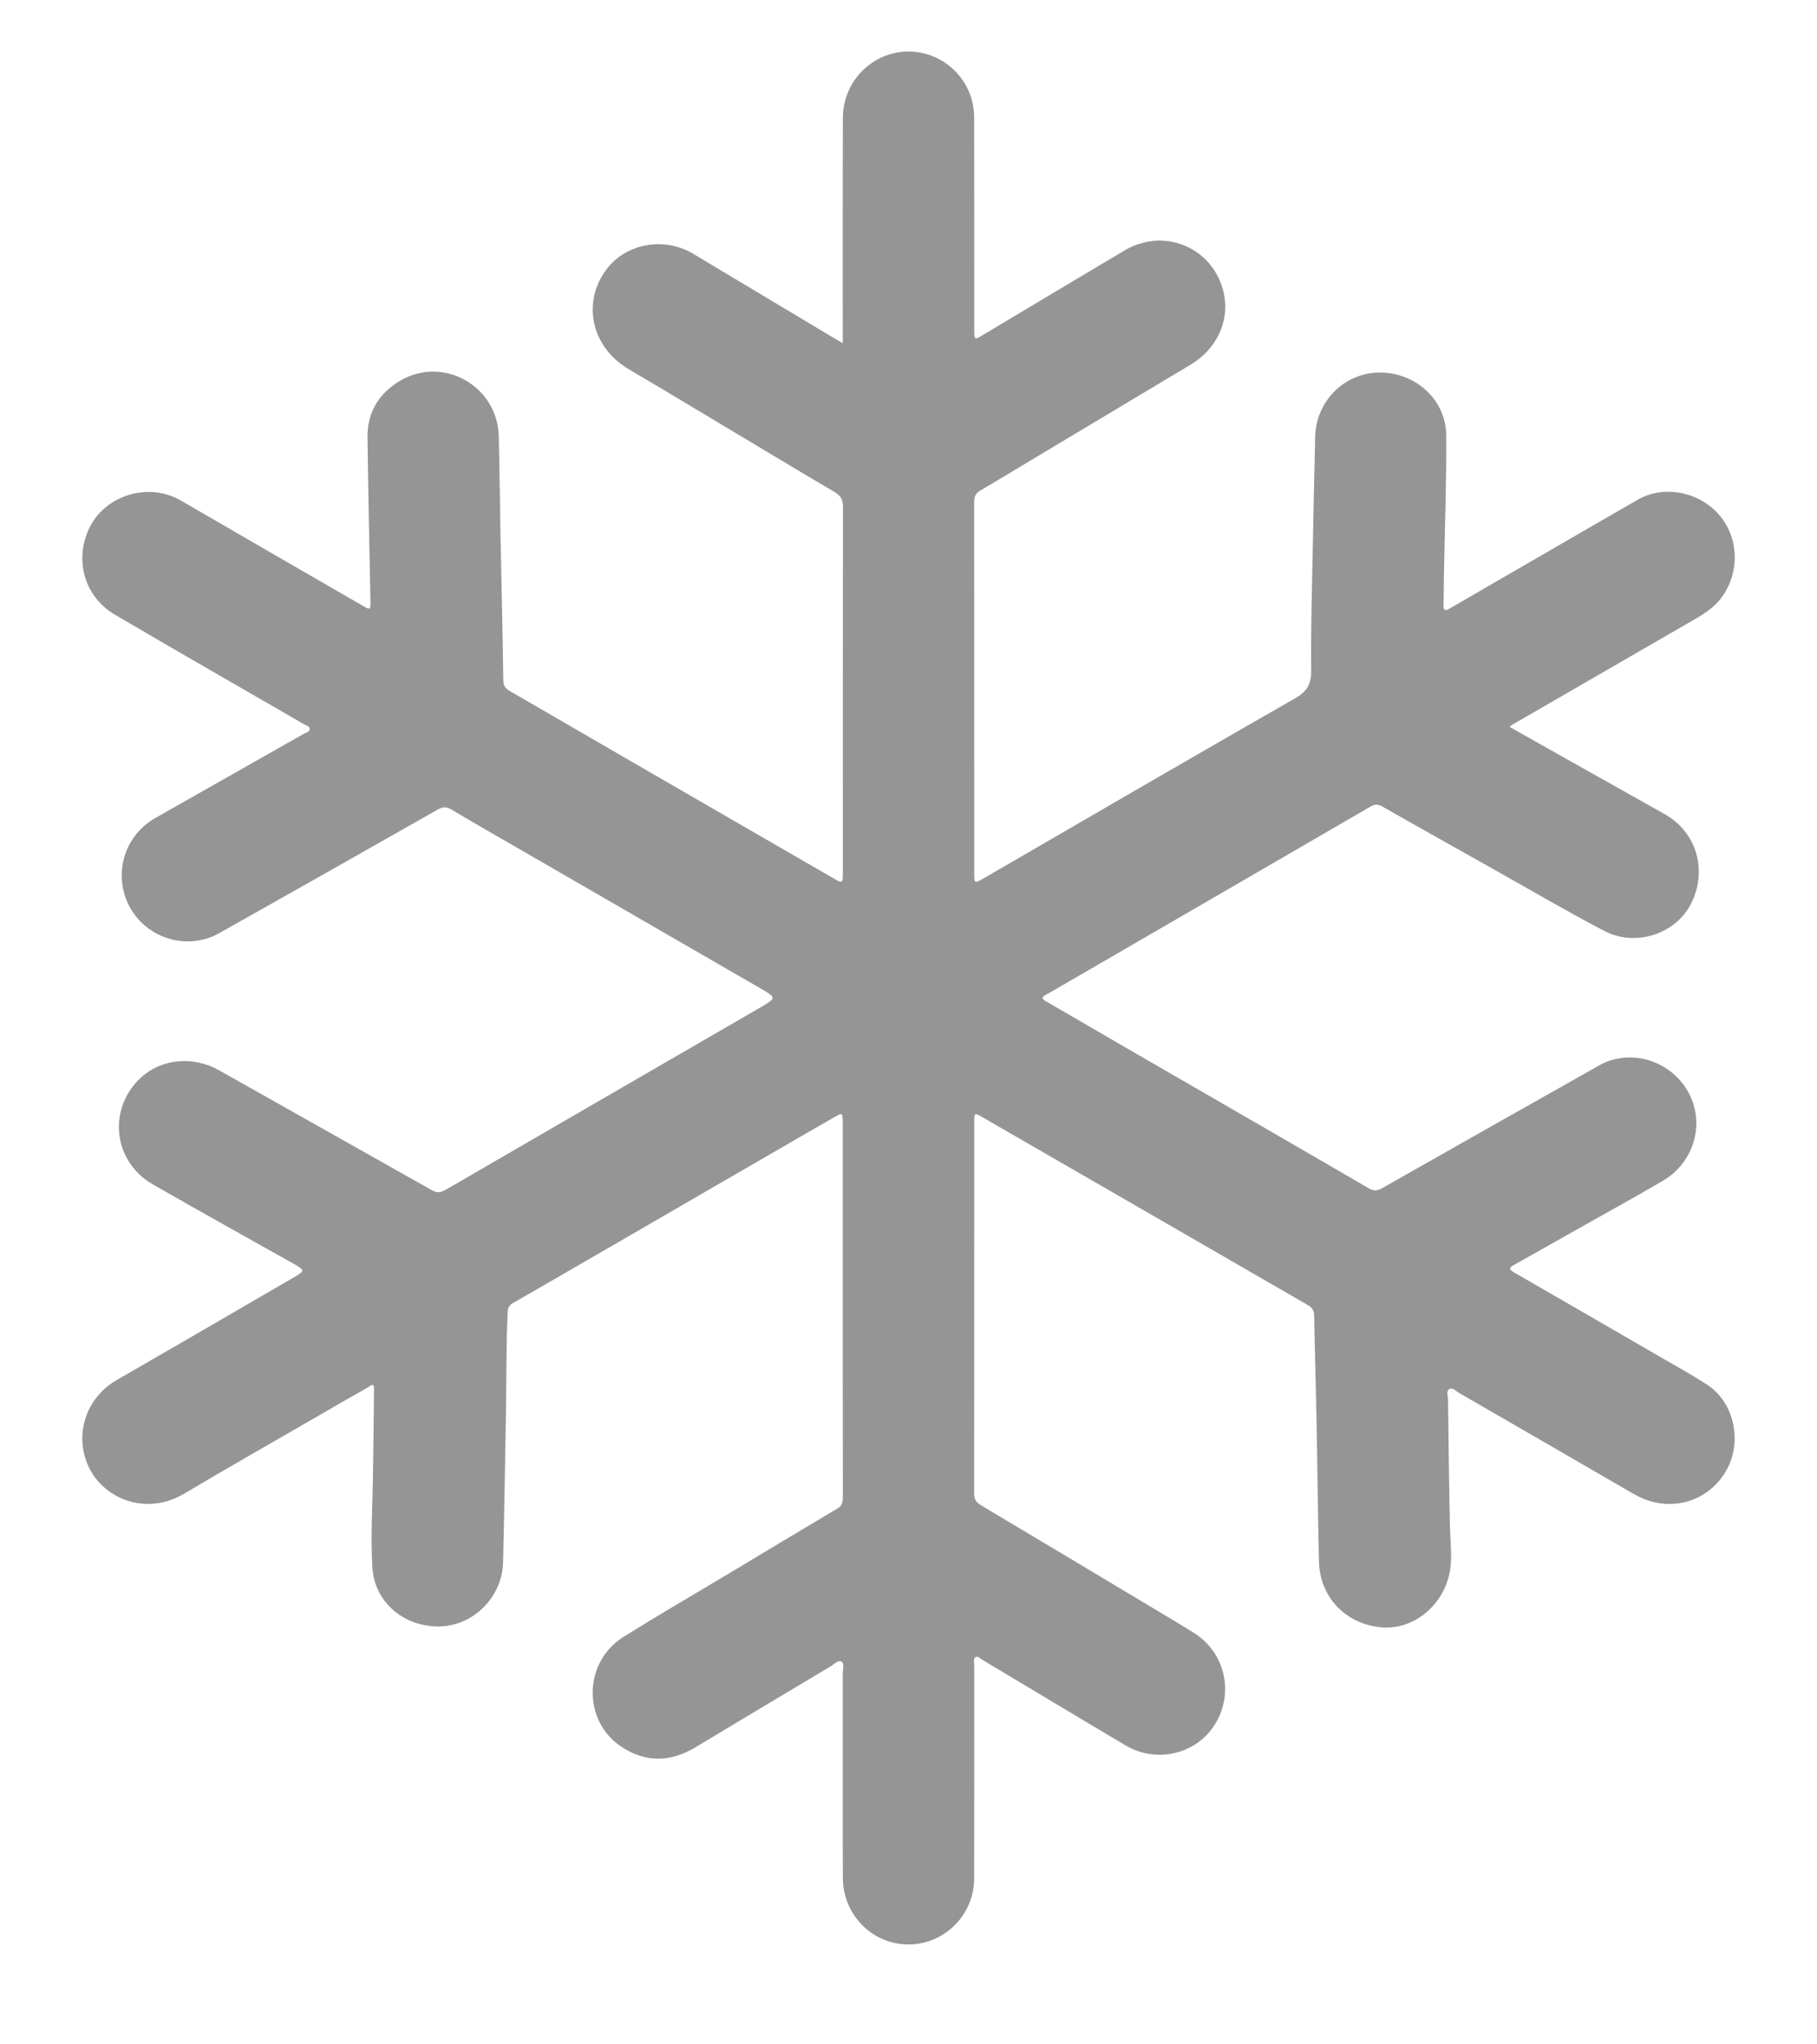 <svg width="16" height="18" viewBox="0 0 16 18" fill="none" xmlns="http://www.w3.org/2000/svg">
<path d="M7.421 3.021C7.421 2.981 7.421 2.954 7.421 2.928C7.421 2.298 7.42 1.668 7.422 1.038C7.423 0.722 7.67 0.466 7.978 0.454C8.304 0.442 8.578 0.704 8.578 1.033C8.58 1.657 8.579 2.28 8.579 2.903C8.579 2.993 8.58 2.995 8.654 2.95C9.07 2.702 9.485 2.453 9.901 2.206C10.258 1.993 10.698 2.187 10.779 2.594C10.826 2.834 10.712 3.074 10.484 3.211C10.058 3.466 9.631 3.721 9.204 3.977C9.015 4.09 8.826 4.205 8.636 4.317C8.594 4.341 8.578 4.369 8.578 4.418C8.579 5.513 8.579 6.608 8.579 7.703C8.579 7.775 8.585 7.778 8.649 7.741C9.565 7.21 10.48 6.677 11.4 6.151C11.508 6.09 11.547 6.027 11.546 5.903C11.542 5.56 11.552 5.216 11.559 4.872C11.565 4.53 11.573 4.189 11.581 3.847C11.587 3.535 11.836 3.284 12.143 3.28C12.462 3.276 12.732 3.517 12.735 3.831C12.738 4.242 12.722 4.653 12.715 5.064C12.713 5.151 12.714 5.238 12.711 5.325C12.71 5.379 12.727 5.381 12.769 5.356C13.036 5.2 13.305 5.045 13.573 4.89C13.857 4.726 14.14 4.561 14.425 4.398C14.651 4.269 14.96 4.328 15.137 4.532C15.314 4.735 15.322 5.043 15.158 5.263C15.097 5.345 15.017 5.398 14.931 5.448C14.396 5.757 13.862 6.066 13.327 6.375C13.318 6.38 13.309 6.387 13.292 6.399C13.381 6.45 13.463 6.496 13.546 6.543C13.917 6.752 14.289 6.96 14.66 7.169C14.943 7.328 15.04 7.671 14.887 7.964C14.751 8.224 14.401 8.34 14.128 8.197C13.8 8.026 13.481 7.838 13.158 7.657C12.828 7.471 12.497 7.286 12.168 7.099C12.131 7.078 12.102 7.082 12.068 7.102C11.185 7.615 10.301 8.127 9.418 8.639C9.35 8.678 9.284 8.719 9.215 8.755C9.168 8.78 9.172 8.795 9.215 8.819C9.436 8.946 9.655 9.074 9.875 9.202C10.265 9.428 10.655 9.653 11.045 9.878C11.38 10.073 11.717 10.266 12.052 10.462C12.093 10.486 12.125 10.488 12.168 10.463C12.806 10.101 13.444 9.74 14.083 9.38C14.351 9.229 14.704 9.333 14.861 9.606C15.019 9.879 14.924 10.232 14.642 10.397C14.354 10.565 14.06 10.726 13.769 10.891C13.624 10.973 13.478 11.056 13.332 11.137C13.29 11.16 13.284 11.175 13.33 11.202C13.769 11.455 14.207 11.708 14.645 11.962C14.777 12.038 14.909 12.111 15.036 12.194C15.226 12.319 15.315 12.572 15.258 12.804C15.202 13.033 15.008 13.206 14.783 13.236C14.636 13.256 14.505 13.223 14.379 13.15C13.87 12.855 13.361 12.56 12.851 12.266C12.823 12.25 12.792 12.214 12.763 12.23C12.733 12.247 12.75 12.292 12.751 12.324C12.755 12.699 12.76 13.074 12.768 13.449C12.771 13.574 12.788 13.7 12.769 13.824C12.722 14.123 12.459 14.347 12.178 14.329C11.856 14.308 11.62 14.065 11.614 13.743C11.605 13.348 11.602 12.953 11.594 12.558C11.588 12.232 11.578 11.906 11.572 11.58C11.572 11.531 11.546 11.508 11.51 11.487C11.017 11.203 10.525 10.918 10.033 10.634C9.571 10.367 9.11 10.101 8.648 9.835C8.582 9.797 8.579 9.798 8.579 9.873C8.579 10.965 8.579 12.058 8.578 13.15C8.578 13.199 8.595 13.228 8.636 13.252C9.176 13.574 9.716 13.897 10.255 14.22C10.342 14.272 10.428 14.323 10.513 14.377C10.785 14.547 10.869 14.898 10.703 15.175C10.543 15.443 10.187 15.531 9.912 15.368C9.492 15.119 9.074 14.867 8.655 14.617C8.634 14.605 8.613 14.578 8.59 14.591C8.567 14.605 8.579 14.636 8.579 14.66C8.579 15.288 8.58 15.916 8.578 16.543C8.577 16.871 8.299 17.134 7.975 17.12C7.666 17.106 7.423 16.851 7.422 16.534C7.42 15.933 7.422 15.332 7.421 14.731C7.421 14.697 7.439 14.648 7.409 14.63C7.38 14.614 7.346 14.652 7.317 14.67C6.918 14.908 6.52 15.146 6.123 15.385C5.903 15.517 5.682 15.521 5.468 15.377C5.126 15.145 5.138 14.632 5.492 14.411C5.793 14.223 6.099 14.045 6.404 13.863C6.727 13.669 7.05 13.474 7.374 13.282C7.423 13.254 7.422 13.213 7.422 13.168C7.421 12.111 7.421 11.054 7.421 9.998C7.421 9.955 7.422 9.913 7.421 9.87C7.42 9.8 7.416 9.796 7.356 9.831C7.205 9.917 7.054 10.005 6.904 10.092C6.422 10.371 5.939 10.65 5.457 10.93C5.144 11.111 4.832 11.292 4.519 11.472C4.482 11.492 4.471 11.518 4.47 11.558C4.457 11.837 4.46 12.116 4.456 12.395C4.448 12.848 4.441 13.302 4.43 13.755C4.423 14.057 4.176 14.308 3.882 14.32C3.567 14.332 3.296 14.112 3.279 13.799C3.263 13.532 3.28 13.264 3.284 12.996C3.287 12.739 3.292 12.482 3.293 12.225C3.294 12.167 3.257 12.205 3.242 12.214C3.084 12.303 2.928 12.393 2.772 12.484C2.39 12.705 2.005 12.923 1.626 13.149C1.285 13.353 0.913 13.195 0.781 12.916C0.649 12.636 0.757 12.306 1.026 12.152C1.554 11.848 2.08 11.542 2.606 11.236C2.681 11.193 2.679 11.18 2.603 11.137C2.183 10.901 1.762 10.667 1.344 10.427C0.994 10.226 0.945 9.76 1.242 9.487C1.423 9.321 1.701 9.295 1.928 9.423C2.553 9.776 3.18 10.127 3.804 10.48C3.851 10.507 3.884 10.499 3.926 10.475C4.848 9.94 5.77 9.406 6.693 8.872C6.839 8.787 6.84 8.786 6.694 8.701C6.005 8.302 5.315 7.905 4.626 7.506C4.408 7.38 4.189 7.255 3.972 7.126C3.93 7.101 3.898 7.104 3.856 7.127C3.215 7.492 2.572 7.855 1.929 8.217C1.654 8.371 1.3 8.268 1.146 7.992C0.99 7.712 1.087 7.362 1.368 7.202C1.804 6.954 2.241 6.708 2.677 6.46C2.696 6.45 2.726 6.445 2.727 6.42C2.727 6.392 2.695 6.387 2.674 6.375C2.121 6.055 1.565 5.737 1.013 5.413C0.752 5.26 0.657 4.951 0.775 4.674C0.907 4.364 1.301 4.238 1.593 4.407C2.127 4.718 2.662 5.026 3.197 5.335C3.262 5.372 3.263 5.371 3.262 5.295C3.253 4.812 3.242 4.33 3.236 3.848C3.234 3.632 3.335 3.465 3.519 3.355C3.901 3.126 4.383 3.398 4.392 3.844C4.399 4.132 4.402 4.42 4.407 4.708C4.416 5.137 4.426 5.566 4.432 5.995C4.433 6.056 4.472 6.074 4.511 6.097C4.914 6.331 5.318 6.564 5.721 6.798C6.26 7.109 6.798 7.421 7.337 7.732C7.35 7.74 7.364 7.748 7.377 7.755C7.41 7.774 7.422 7.76 7.421 7.727C7.421 7.713 7.422 7.7 7.422 7.686C7.422 6.612 7.421 5.537 7.423 4.462C7.423 4.398 7.402 4.363 7.347 4.331C6.941 4.092 6.539 3.848 6.135 3.607C5.936 3.488 5.737 3.368 5.537 3.251C5.204 3.056 5.118 2.654 5.349 2.361C5.524 2.14 5.853 2.084 6.105 2.235C6.517 2.481 6.928 2.728 7.339 2.974C7.362 2.988 7.385 3.001 7.421 3.021Z" fill="#959595"/>
</svg>
